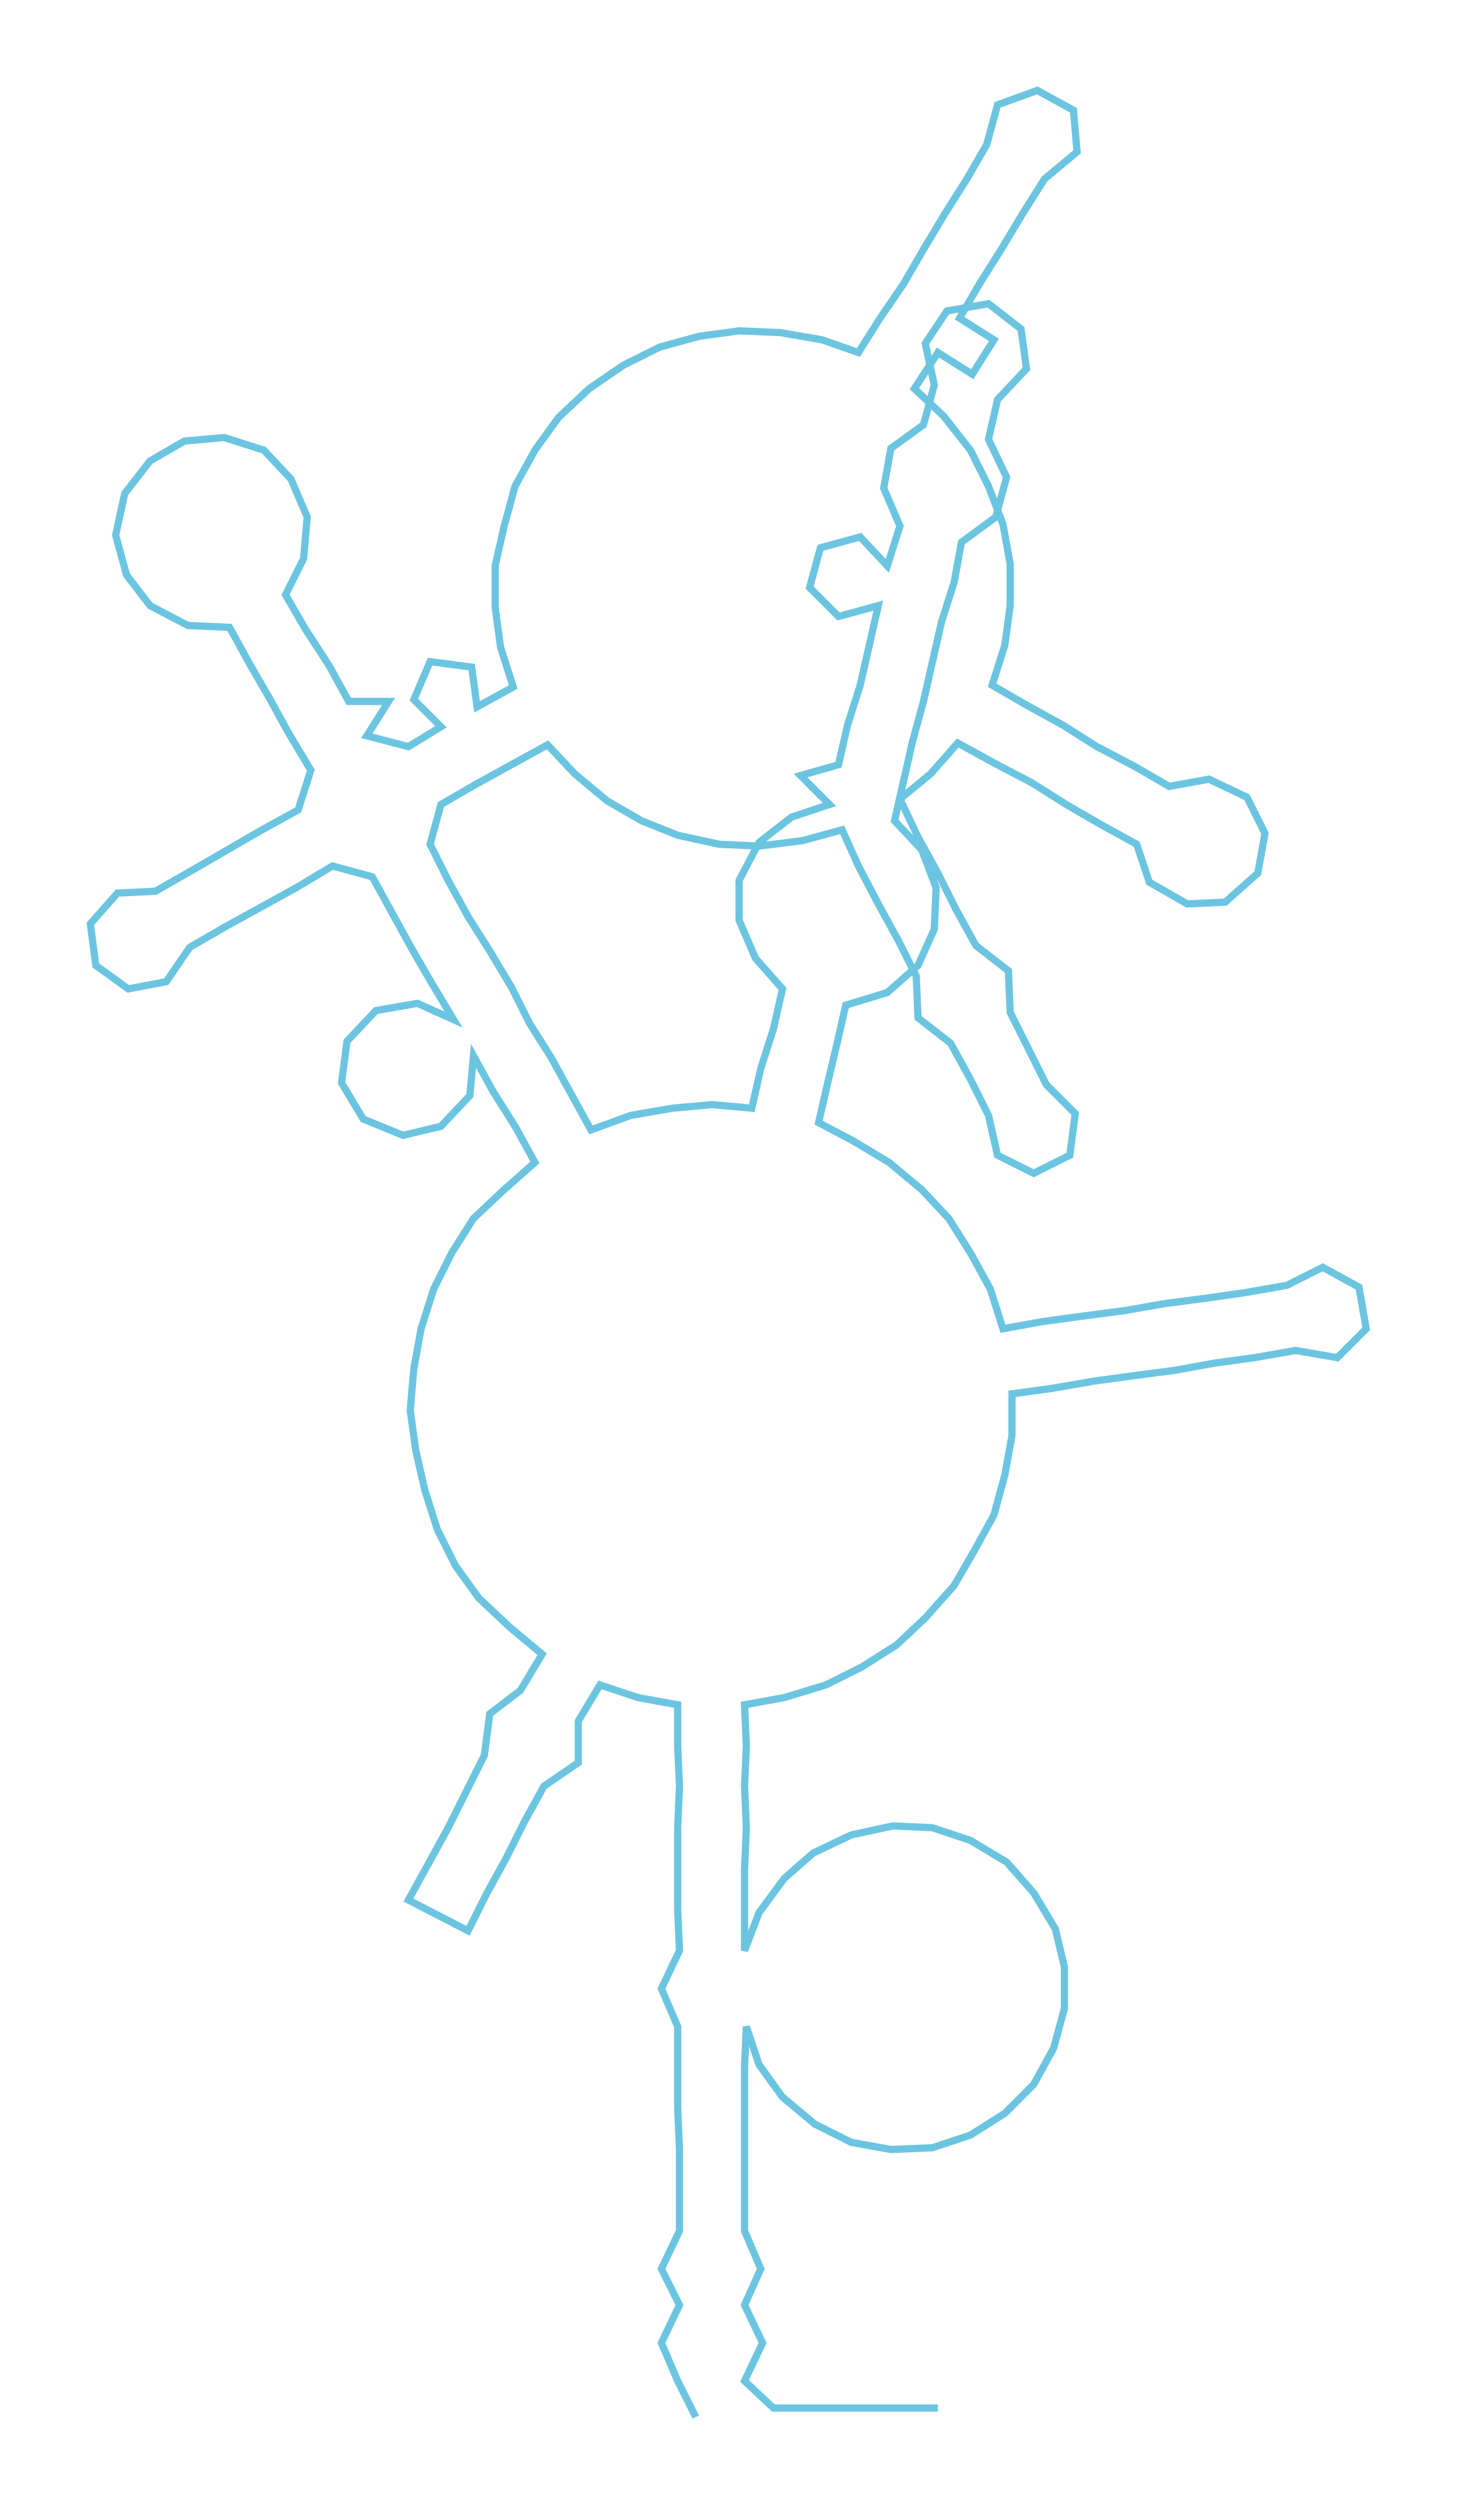 <ns0:svg xmlns:ns0="http://www.w3.org/2000/svg" width="175.025px" height="300px" viewBox="0 0 806.8 1382.89"><ns0:path style="stroke:#6cc5e0;stroke-width:4px;fill:none;" d="M385 1337 L385 1337 L375 1317 L366 1296 L376 1275 L366 1255 L376 1234 L376 1211 L376 1189 L375 1166 L375 1143 L375 1121 L366 1100 L376 1079 L375 1056 L375 1034 L375 1011 L376 988 L375 966 L375 943 L353 939 L332 932 L320 952 L320 975 L301 988 L290 1008 L280 1028 L269 1048 L259 1068 L226 1051 L237 1031 L248 1011 L258 991 L268 971 L271 948 L288 935 L300 915 L282 900 L265 884 L252 866 L242 846 L235 824 L230 802 L227 780 L229 757 L233 735 L240 713 L250 693 L262 674 L279 658 L296 643 L285 623 L273 604 L262 584 L260 606 L244 623 L223 628 L201 619 L189 599 L192 576 L208 559 L231 555 L251 564 L239 544 L228 525 L217 505 L206 485 L184 479 L164 491 L144 502 L124 513 L105 524 L92 543 L71 547 L53 534 L50 511 L65 494 L86 493 L107 481 L126 470 L145 459 L165 448 L172 426 L160 406 L149 386 L138 367 L127 347 L104 346 L83 335 L70 318 L64 296 L69 273 L83 255 L102 244 L124 242 L146 249 L161 265 L170 286 L168 309 L158 329 L169 348 L182 368 L193 388 L215 388 L203 407 L226 413 L244 402 L229 387 L238 366 L261 369 L264 391 L284 380 L277 358 L274 336 L274 313 L279 291 L285 269 L296 249 L309 231 L326 215 L345 202 L365 192 L387 186 L409 183 L432 184 L455 188 L475 195 L487 176 L500 157 L511 138 L523 118 L535 99 L546 80 L552 58 L574 50 L594 61 L596 84 L578 99 L566 118 L554 138 L542 157 L531 176 L550 188 L538 207 L519 195 L506 215 L522 230 L537 249 L547 269 L555 290 L559 312 L559 335 L556 357 L549 379 L568 390 L588 401 L607 413 L628 424 L647 435 L669 431 L690 441 L700 461 L696 483 L678 499 L657 500 L636 488 L629 467 L609 456 L590 445 L571 433 L550 422 L530 411 L515 428 L498 442 L508 463 L519 483 L529 503 L540 523 L558 537 L559 560 L569 580 L579 600 L595 616 L592 639 L572 649 L552 639 L547 617 L537 597 L526 577 L508 563 L507 540 L497 520 L486 500 L475 479 L466 459 L444 465 L420 468 L398 467 L375 462 L355 454 L336 443 L318 428 L303 412 L283 423 L263 434 L244 445 L238 467 L248 487 L259 507 L271 526 L283 546 L293 566 L305 585 L316 605 L327 625 L349 617 L372 613 L394 611 L416 613 L421 591 L428 569 L433 547 L418 530 L409 509 L409 487 L420 466 L438 452 L459 445 L443 429 L464 423 L469 401 L476 379 L481 357 L486 335 L464 341 L448 325 L454 303 L476 297 L491 313 L498 291 L489 270 L493 248 L511 235 L517 213 L512 190 L524 172 L547 168 L565 182 L568 204 L552 221 L547 243 L557 264 L551 286 L532 300 L528 322 L521 344 L516 366 L511 388 L505 410 L500 432 L495 454 L510 470 L518 491 L517 514 L508 534 L491 549 L468 556 L463 578 L458 599 L453 621 L472 631 L492 643 L510 658 L525 674 L537 693 L548 713 L555 735 L577 731 L599 728 L622 725 L645 721 L668 718 L689 715 L712 711 L732 701 L752 712 L756 735 L740 751 L717 747 L694 751 L672 754 L650 758 L627 761 L605 764 L582 768 L560 771 L560 794 L556 816 L550 838 L539 858 L528 877 L512 895 L496 910 L477 922 L457 932 L434 939 L412 943 L413 966 L412 988 L413 1011 L412 1034 L412 1056 L412 1079 L420 1058 L434 1039 L450 1025 L471 1015 L494 1010 L516 1011 L537 1018 L557 1030 L572 1047 L584 1067 L589 1088 L589 1111 L583 1133 L572 1153 L556 1169 L537 1181 L516 1188 L493 1189 L471 1185 L451 1175 L433 1160 L420 1142 L413 1121 L412 1143 L412 1166 L412 1189 L412 1211 L412 1234 L421 1255 L412 1275 L422 1296 L412 1317 L428 1332 L451 1332 L473 1332 L496 1332 L519 1332" /></ns0:svg>
